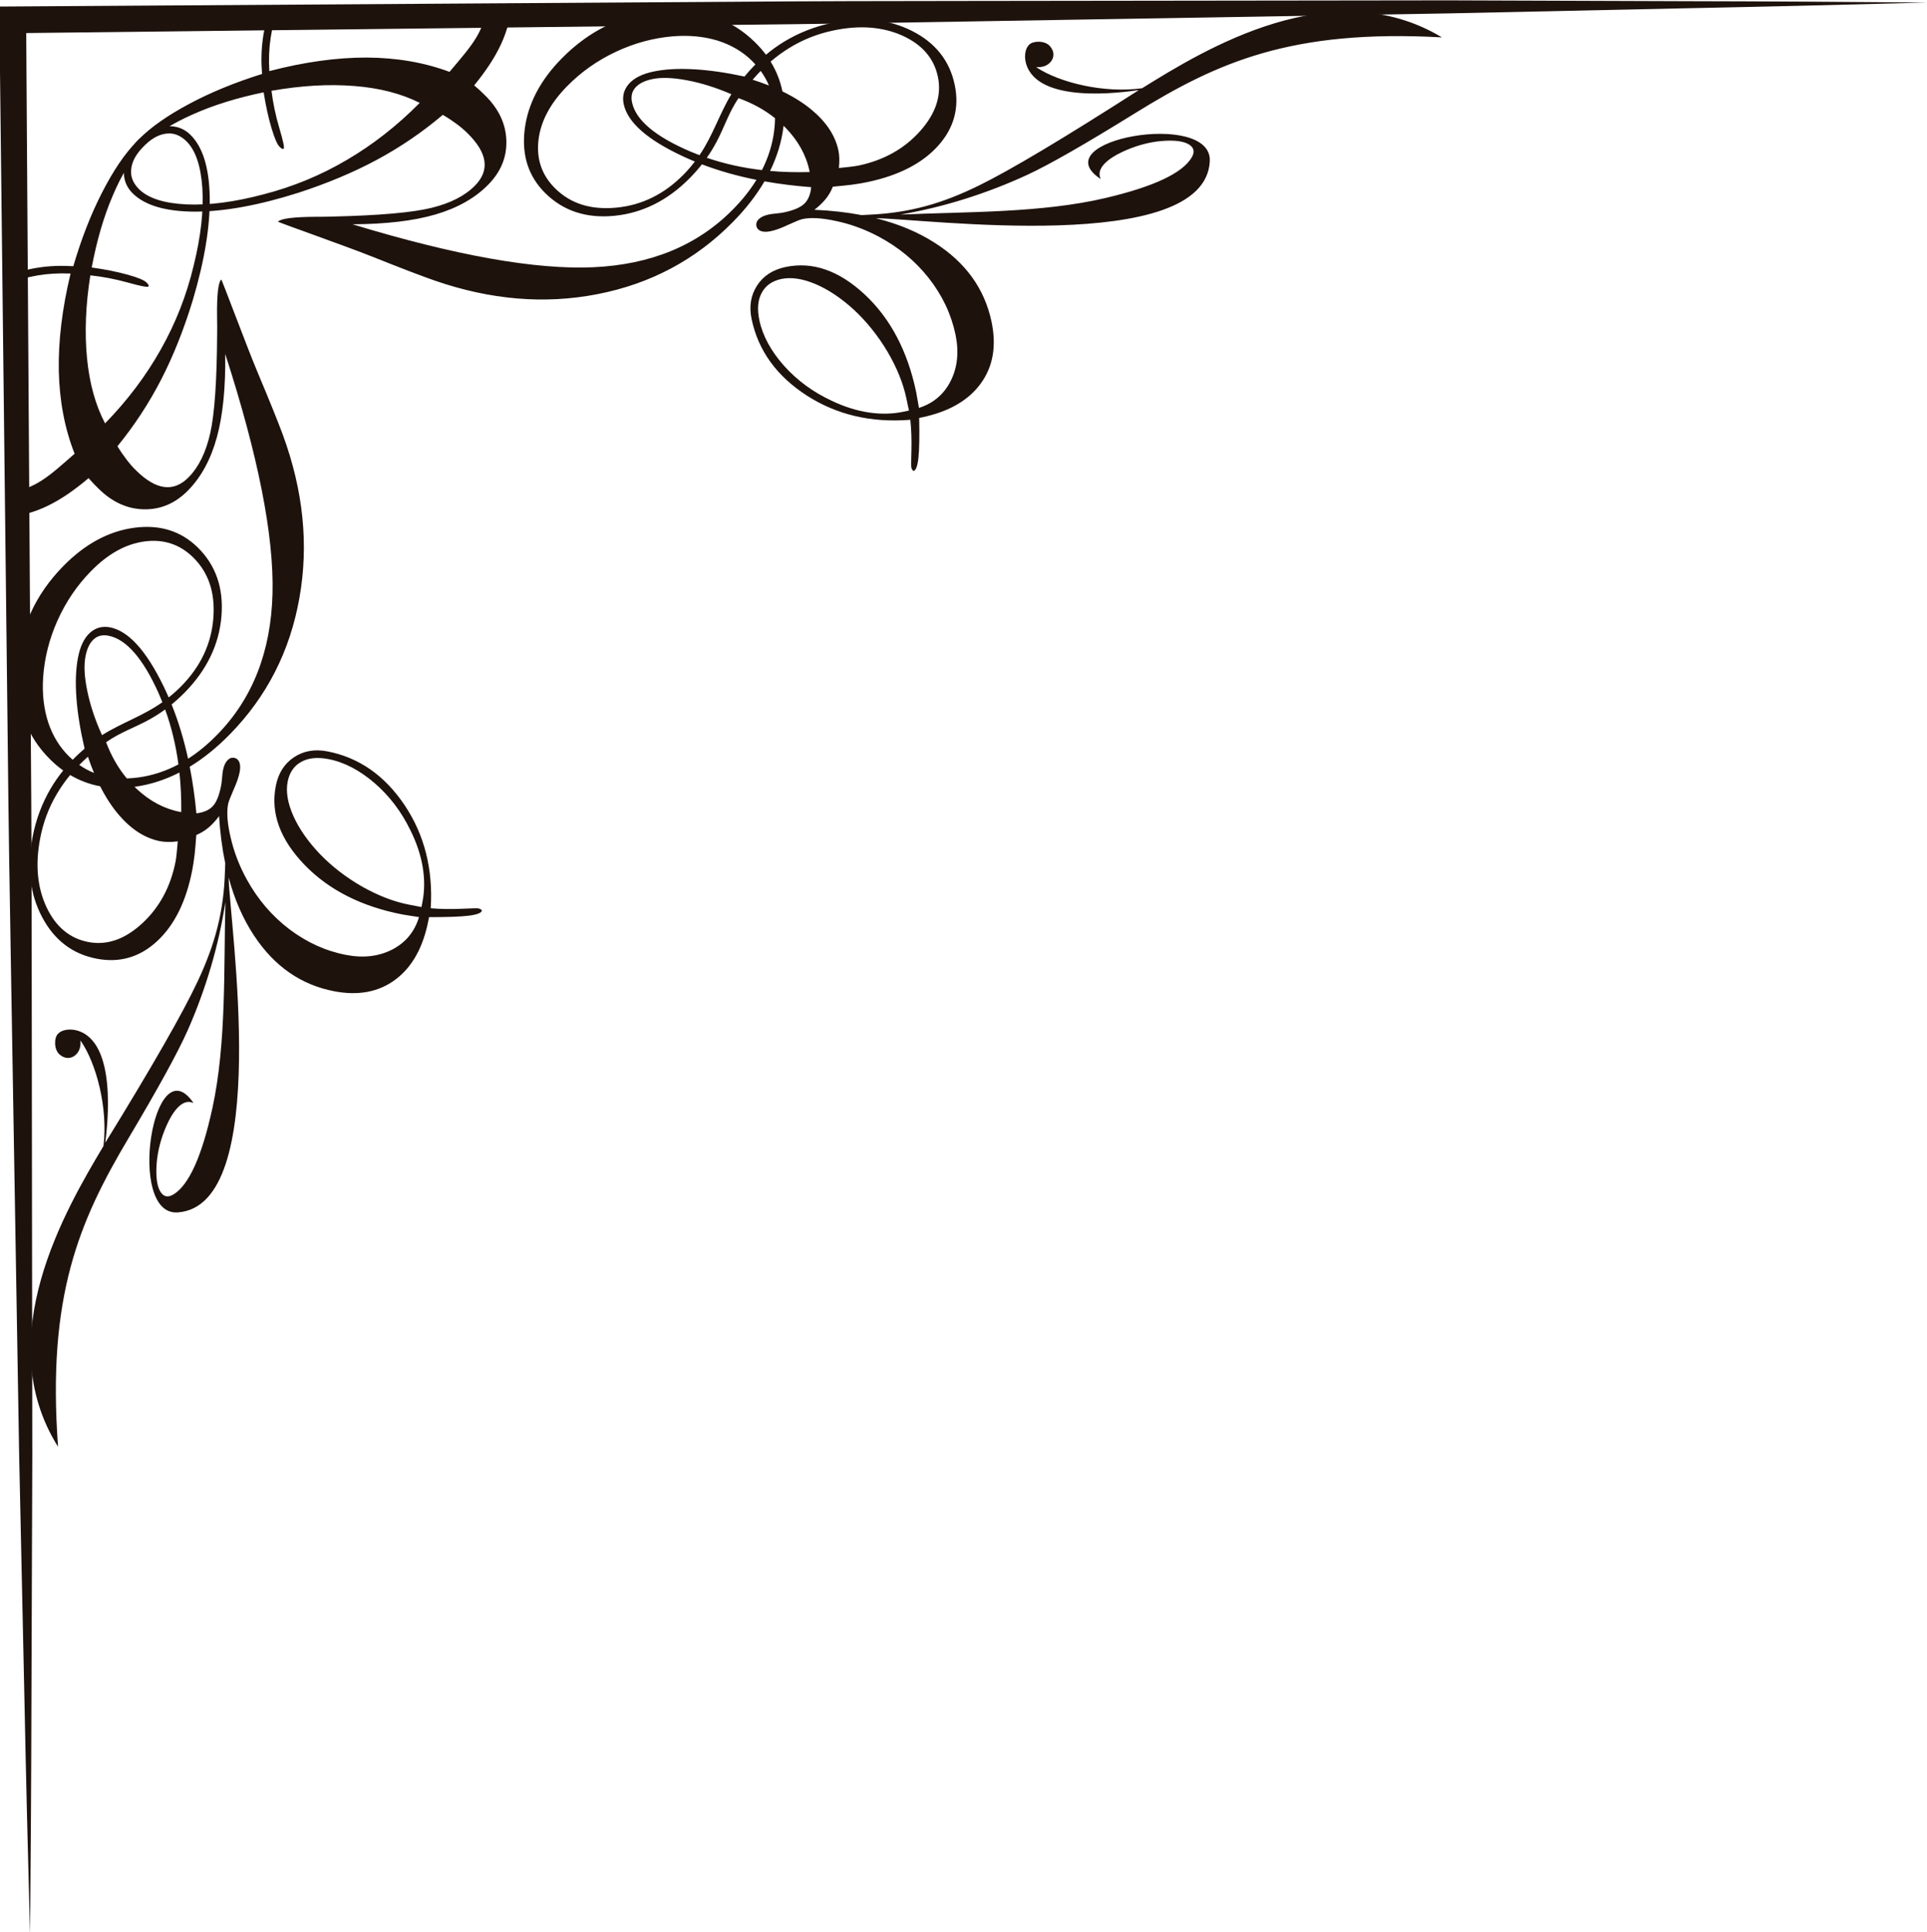 <?xml version="1.0" encoding="UTF-8" standalone="no"?>
<!-- Created with Inkscape (http://www.inkscape.org/) -->

<svg
   width="97.385mm"
   height="97.633mm"
   viewBox="0 0 97.385 97.633"
   id="svg4237"
   version="1.1"
   xmlns="http://www.w3.org/2000/svg"
   xmlns:svg="http://www.w3.org/2000/svg"
   xmlns:rdf="http://www.w3.org/1999/02/22-rdf-syntax-ns"
   xmlns:cc="http://creativecommons.org/ns"
   xmlns:dc="http://purl.org/dc/elements/1.1/">
  <defs
     id="defs4239" />
  <g
     id="layer1"
     transform="translate(-4.213,-3.373)">
    <g
       id="g358-0"
       transform="matrix(-0.004,-0.443,-0.443,0.004,101.597,3.502)">
      <path
         d="m 0,0 c -0.164,9.099 -0.302,18.198 -0.402,27.296 l -0.342,27.297 -0.425,54.592 c -0.077,9.099 -0.144,18.198 -0.149,27.297 l -0.069,27.296 -0.138,54.593 1.525,-1.525 -54.593,0.135 -27.296,0.07 c -9.099,0.006 -18.198,0.065 -27.297,0.145 l -54.592,0.426 -27.297,0.344 c -9.098,0.101 -18.197,0.24 -27.296,0.405 9.099,0.165 18.198,0.304 27.296,0.405 l 27.297,0.344 54.592,0.426 c 9.099,0.08 18.198,0.139 27.297,0.145 l 27.296,0.07 L 0,219.896 1.529,219.9 1.525,218.371 1.387,163.778 1.318,136.482 C 1.313,127.383 1.246,118.284 1.169,109.185 L 0.744,54.593 0.402,27.296 C 0.302,18.198 0.164,9.099 0,0"
         style="fill:#1e120d;fill-opacity:1;fill-rule:nonzero;stroke:none"
         id="path360-9" />
    </g>
    <g
       id="g366-3"
       transform="matrix(-0.004,-0.443,-0.443,0.004,13.631,10.507)">
      <path
         d="m 0,0 c -1.038,-1.038 -2.837,-1.632 -5.398,-1.777 -2.556,-0.135 -5.49,0.224 -8.797,1.071 -3.35,0.831 -6.529,2.104 -9.528,3.836 -2.993,1.715 -5.79,3.864 -8.374,6.433 2.095,1.079 4.574,1.739 7.45,1.992 2.873,0.255 6.018,0.109 9.445,-0.462 -0.16,-1.387 -0.441,-2.811 -0.86,-4.272 -0.422,-1.46 -0.574,-2.24 -0.478,-2.336 0.043,-0.043 0.11,-0.051 0.189,-0.014 0.078,0.037 0.169,0.111 0.284,0.228 0.268,0.27 0.568,0.979 0.9,2.132 0.333,1.141 0.622,2.512 0.861,4.096 3.066,-0.606 5.79,-1.425 8.171,-2.473 2.382,-1.032 4.216,-2.188 5.503,-3.47 C 0.266,4.088 0.774,3.205 0.876,2.346 0.998,1.483 0.698,0.702 0,0 m -42.656,20.795 c 0.198,-3.211 1.639,-6.059 4.329,-9.294 -0.212,-0.182 -0.414,-0.358 -0.611,-0.542 -0.19,-0.174 -0.398,-0.387 -0.642,-0.628 -1.535,-1.543 -2.321,-3.267 -2.36,-5.164 -0.041,-1.897 0.67,-3.568 2.128,-5.019 1.512,-1.506 3.522,-2.619 6.032,-3.329 2.516,-0.712 5.672,-1.048 9.477,-1.033 -11.678,-3.665 -20.82,-5.382 -27.402,-5.147 -6.599,0.236 -11.931,2.385 -16.002,6.441 -1.092,1.083 -1.998,2.204 -2.723,3.358 2.213,0.464 4.284,1.07 6.206,1.825 0.426,-0.532 0.886,-1.045 1.38,-1.539 2.545,-2.533 5.426,-3.944 8.631,-4.238 3.203,-0.291 5.829,0.59 7.877,2.643 1.908,1.918 2.669,4.333 2.298,7.252 -0.377,2.926 -1.822,5.632 -4.314,8.115 -3.23,3.218 -7.03,4.979 -11.394,5.291 -4.366,0.313 -7.926,-0.905 -10.67,-3.665 -0.456,-0.456 -0.864,-0.933 -1.226,-1.425 -0.653,0.539 -1.34,1.023 -2.058,1.456 -1.683,1.001 -3.503,1.703 -5.482,2.101 -3.471,0.697 -6.54,0.367 -9.175,-1.009 -2.644,-1.375 -4.235,-3.434 -4.786,-6.177 -0.524,-2.611 0.123,-4.921 1.945,-6.918 1.819,-1.995 4.523,-3.361 8.116,-4.083 0.514,-0.103 1.1,-0.199 1.757,-0.28 0.649,-0.075 1.38,-0.14 2.189,-0.208 0.198,-0.492 0.463,-0.945 0.817,-1.384 0.356,-0.43 0.8,-0.846 1.31,-1.232 -1.918,-0.103 -3.712,-0.32 -5.388,-0.656 -0.244,0.015 -0.525,0.027 -0.84,0.039 -4.654,0.164 -8.369,1.202 -12.584,3.225 -3.601,1.726 -9.701,5.292 -18.321,10.71 1.938,-0.261 11.51,-1.511 12.836,3.12 0.193,0.677 0.176,1.642 -0.371,2.171 -0.463,0.451 -1.787,0.478 -2.356,-0.176 -0.867,-1 -0.184,-2.05 0.702,-2.308 0.615,-0.18 0.981,-0.019 0.844,-0.109 -2.596,-1.76 -7.669,-3.056 -12.024,-2.491 -7.227,4.398 -21.798,13.153 -34.255,5.492 17.187,1.107 25.679,-2.629 35.111,-8.35 5.678,-3.447 9.788,-5.754 12.33,-6.902 2.373,-1.07 4.765,-1.961 7.178,-2.694 2.408,-0.731 4.858,-1.301 7.332,-1.705 -7.495,0.265 -16.101,0.022 -23.438,1.684 -5.519,1.25 -8.804,2.767 -9.855,4.545 -0.36,0.612 -0.267,1.091 0.275,1.449 0.542,0.356 1.429,0.514 2.666,0.47 1.485,-0.052 2.979,-0.392 4.477,-1.01 1.036,-0.433 3.741,-1.68 2.986,-3.295 6.746,4.514 -12.794,7.819 -12.458,1.932 0.618,-10.808 32.815,-6.244 38.145,-6.168 -2.524,-0.654 -4.741,-1.6 -6.652,-2.84 -3.525,-2.281 -5.672,-5.314 -6.429,-9.078 -0.557,-2.773 -0.131,-5.111 1.286,-7.029 1.415,-1.915 3.663,-3.188 6.74,-3.807 l 0.327,-0.065 c -0.024,-2.09 0.019,-3.615 0.126,-4.551 0.115,-0.939 0.302,-1.43 0.553,-1.48 0.042,-0.009 0.088,0.024 0.148,0.106 0.061,0.083 0.099,0.18 0.124,0.302 0.02,0.102 0.015,0.745 -0.031,1.932 -0.044,1.199 -0.013,2.362 0.09,3.488 4.462,-0.316 8.391,0.641 11.802,2.882 3.409,2.253 5.478,5.164 6.202,8.767 0.289,1.437 0.072,2.712 -0.654,3.815 -0.728,1.104 -1.819,1.797 -3.277,2.09 -3.085,0.62 -6.08,-0.451 -8.989,-3.204 -2.903,-2.755 -4.832,-6.484 -5.777,-11.189 -0.047,-0.234 -0.102,-0.559 -0.164,-0.978 -0.064,-0.418 -0.108,-0.694 -0.137,-0.835 -1.667,0.513 -2.889,1.549 -3.666,3.074 -0.776,1.534 -0.973,3.291 -0.577,5.264 0.469,2.337 1.471,4.484 2.995,6.462 1.524,1.969 3.435,3.574 5.712,4.8 1.522,0.821 3.097,1.421 4.738,1.785 1.631,0.378 2.926,0.465 3.877,0.273 0.274,-0.055 0.808,-0.268 1.612,-0.628 0.798,-0.371 1.477,-0.612 2.033,-0.724 0.445,-0.089 0.826,-0.083 1.107,0.02 0.288,0.11 0.465,0.305 0.52,0.579 0.059,0.293 -0.036,0.565 -0.284,0.793 -0.256,0.242 -0.633,0.412 -1.149,0.516 -0.172,0.035 -0.461,0.072 -0.85,0.106 -0.393,0.038 -0.684,0.077 -0.863,0.113 -1.107,0.222 -1.885,0.545 -2.327,0.961 -0.451,0.418 -0.725,1.051 -0.816,1.89 1.852,0.158 3.629,0.394 5.322,0.713 0.944,-1.585 2.168,-3.131 3.683,-4.637 4.255,-4.239 9.407,-6.923 15.451,-8.049 6.054,-1.135 12.255,-0.553 18.628,1.722 1.546,0.557 3.893,1.481 7.023,2.765 3.137,1.29 10.813,4.043 10.75,4.107 -0.342,0.343 -1.73,0.514 -4.155,0.51 -0.881,-0.009 -1.575,-0.003 -2.071,0.01 -5.359,0.078 -9.124,0.377 -11.293,0.89 -2.159,0.508 -3.826,1.337 -4.98,2.487 -0.878,0.875 -1.238,1.8 -1.107,2.793 0.13,0.993 0.759,2.054 1.896,3.194 0.386,0.389 0.809,0.753 1.26,1.09 0.461,0.344 0.971,0.696 1.542,1.031 2.366,-1.966 4.894,-3.653 7.582,-5.065 2.698,-1.418 5.693,-2.637 8.985,-3.674 4.504,-1.386 8.436,-2.065 11.775,-2.044 3.342,0.037 5.714,0.749 7.105,2.145 1.835,1.842 0.877,4.547 -0.741,6.159 -1.368,1.363 -3.304,2.694 -5.796,3.995 -2.491,1.303 -5.267,2.406 -8.333,3.335 0.199,2.905 -0.174,5.236 -1.103,7.739 l -0.863,-0.103 c 0.887,-2.414 1.268,-4.61 1.132,-7.317 -4.008,1.006 -7.719,1.482 -11.134,1.444 -3.412,-0.05 -6.559,-0.618 -9.419,-1.718 -2.559,2.973 -3.994,4.511 -4.328,7.539 z M -71.067,1.545 c -0.753,1.448 -1.234,2.952 -1.439,4.511 -0.064,0.478 -0.099,0.942 -0.106,1.394 1.188,0.969 2.572,1.744 4.146,2.325 1.126,-1.628 1.646,-3.309 2.567,-4.998 0.333,-0.609 0.7,-1.202 1.111,-1.772 -1.978,-0.695 -4.068,-1.183 -6.279,-1.46 m -5.446,-0.271 0.025,0.122 c 0.364,1.811 1.266,3.471 2.694,4.964 0.07,0.073 0.14,0.147 0.215,0.219 l 0.013,-0.109 c 0.228,-1.717 0.754,-3.394 1.572,-5.03 -1.456,-0.143 -2.963,-0.199 -4.519,-0.166 m -0.288,7.091 c -1.665,-1.414 -2.67,-2.97 -3.012,-4.671 -0.054,-0.272 -0.087,-0.581 -0.088,-0.907 -0.005,-0.327 0.005,-0.685 0.056,-1.085 -0.219,0.021 -0.598,0.056 -1.117,0.109 -0.526,0.052 -0.895,0.105 -1.117,0.15 -2.904,0.583 -5.266,1.879 -7.075,3.874 -1.811,1.995 -2.504,4.051 -2.077,6.176 0.425,2.113 1.765,3.688 4.015,4.731 2.26,1.03 4.872,1.252 7.861,0.651 1.799,-0.361 3.471,-1 5.023,-1.936 0.75,-0.451 1.476,-0.967 2.166,-1.548 -0.64,-1.06 -1.081,-2.197 -1.317,-3.413 -1.281,-0.633 -2.389,-1.345 -3.318,-2.131 m 5.776,4.492 c 0.317,-0.315 0.625,-0.649 0.925,-0.997 -0.649,-0.21 -1.266,-0.436 -1.851,-0.676 0.242,0.59 0.55,1.148 0.926,1.673 m 0.977,1.152 c 1.064,1.067 2.368,1.851 3.915,2.351 1.547,0.484 3.262,0.67 5.144,0.528 2.189,-0.171 4.343,-0.73 6.454,-1.696 2.109,-0.966 3.975,-2.256 5.592,-3.866 1.966,-1.957 3.079,-4.014 3.34,-6.167 0.261,-2.152 -0.359,-3.986 -1.865,-5.499 -1.748,-1.755 -4.069,-2.504 -6.975,-2.246 -2.905,0.257 -5.453,1.485 -7.669,3.69 -0.46,0.457 -0.892,0.951 -1.309,1.484 0.432,0.181 0.856,0.372 1.271,0.569 4.106,1.944 6.363,3.963 6.784,6.059 0.179,0.891 -0.036,1.66 -0.627,2.316 -0.598,0.655 -1.537,1.109 -2.804,1.363 -1.285,0.259 -2.813,0.333 -4.597,0.218 -1.781,-0.116 -3.702,-0.413 -5.778,-0.881 -0.405,0.484 -0.824,0.941 -1.256,1.37 0.12,0.137 0.247,0.274 0.38,0.407 m 2.393,-3.777 c 1.753,0.775 3.442,1.32 5.063,1.635 1.611,0.32 2.927,0.372 3.931,0.17 0.889,-0.178 1.538,-0.499 1.942,-0.949 0.408,-0.45 0.536,-1.014 0.402,-1.681 -0.408,-2.034 -2.621,-3.928 -6.624,-5.68 -0.338,-0.145 -0.672,-0.282 -1.017,-0.415 -1.542,2.202 -2.297,4.653 -3.697,6.92 m -19.651,-34.867 c 0.348,1.732 1.056,3.514 2.102,5.336 1.062,1.819 2.323,3.429 3.789,4.819 1.452,1.351 2.906,2.343 4.368,2.976 1.464,0.63 2.759,0.835 3.881,0.61 1.042,-0.21 1.8,-0.731 2.247,-1.547 0.459,-0.818 0.556,-1.858 0.302,-3.124 -0.362,-1.802 -1.295,-3.541 -2.78,-5.243 -1.491,-1.69 -3.296,-3.033 -5.402,-4.031 -1.436,-0.701 -2.842,-1.154 -4.224,-1.372 -1.382,-0.217 -2.693,-0.197 -3.939,0.054 l -0.625,0.125 z"
         style="fill:#1e120d;fill-opacity:1;fill-rule:nonzero;stroke:none"
         id="path368-6" />
    </g>
    <g
       id="g370-0"
       transform="matrix(-0.004,-0.443,-0.443,0.004,10.846,11.9)">
      <path
         d="m 0,0 c 0.859,-0.102 1.742,-0.61 2.638,-1.508 1.282,-1.287 2.438,-3.121 3.47,-5.503 1.048,-2.381 1.867,-5.105 2.473,-8.171 -1.584,-0.239 -2.956,-0.527 -4.096,-0.861 -1.154,-0.332 -1.862,-0.632 -2.132,-0.9 -0.117,-0.115 -0.191,-0.206 -0.228,-0.284 -0.037,-0.078 -0.029,-0.146 0.014,-0.189 0.095,-0.096 0.876,0.056 2.336,0.478 1.461,0.419 2.885,0.7 4.272,0.86 0.571,-3.427 0.717,-6.572 0.462,-9.445 -0.253,-2.875 -0.913,-5.355 -1.992,-7.45 -2.57,2.584 -4.718,5.381 -6.433,8.374 -1.732,2.999 -3.005,6.178 -3.836,9.528 -0.847,3.308 -1.206,6.241 -1.071,8.797 0.144,2.561 0.739,4.36 1.777,5.398 C -1.644,-0.178 -0.863,0.122 0,0 m 18.261,-40.732 c -3.028,0.334 -4.566,1.769 -7.539,4.328 1.1,2.86 1.668,6.007 1.718,9.419 0.038,3.415 -0.438,7.126 -1.444,11.134 2.707,0.136 4.903,-0.244 7.316,-1.132 l 0.104,0.863 c -2.503,0.929 -4.835,1.302 -7.74,1.103 -0.929,3.066 -2.031,5.842 -3.334,8.333 C 6.041,-4.192 4.71,-2.256 3.347,-0.888 1.734,0.73 -0.97,1.688 -2.812,-0.147 -4.208,-1.538 -4.92,-3.91 -4.957,-7.252 c -0.021,-3.339 0.658,-7.271 2.044,-11.775 1.037,-3.292 2.256,-6.287 3.674,-8.985 1.412,-2.687 3.099,-5.216 5.065,-7.582 -0.335,-0.571 -0.687,-1.081 -1.031,-1.542 -0.337,-0.451 -0.702,-0.874 -1.09,-1.259 -1.141,-1.138 -2.202,-1.767 -3.195,-1.897 -0.992,-0.13 -1.917,0.229 -2.792,1.107 -1.15,1.154 -1.98,2.821 -2.487,4.98 -0.513,2.169 -0.812,5.934 -0.89,11.293 -0.014,0.496 -0.019,1.19 -0.01,2.071 0.004,2.425 -0.167,3.813 -0.51,4.155 -0.064,0.063 -2.817,-7.613 -4.107,-10.749 -1.284,-3.13 -2.208,-5.478 -2.765,-7.024 -2.275,-6.373 -2.857,-12.574 -1.723,-18.627 1.126,-6.045 3.811,-11.197 8.05,-15.452 1.506,-1.515 3.052,-2.739 4.637,-3.683 -0.319,-1.693 -0.555,-3.47 -0.713,-5.321 -0.839,0.09 -1.472,0.364 -1.89,0.815 -0.416,0.442 -0.739,1.22 -0.961,2.327 -0.036,0.179 -0.075,0.47 -0.113,0.864 -0.034,0.388 -0.071,0.677 -0.106,0.849 -0.104,0.516 -0.274,0.893 -0.516,1.15 -0.229,0.247 -0.501,0.342 -0.794,0.284 -0.273,-0.056 -0.468,-0.233 -0.578,-0.521 -0.103,-0.281 -0.11,-0.662 -0.02,-1.107 0.111,-0.556 0.353,-1.235 0.724,-2.033 0.36,-0.804 0.573,-1.338 0.628,-1.612 0.191,-0.951 0.105,-2.246 -0.273,-3.877 -0.365,-1.641 -0.964,-3.216 -1.785,-4.738 -1.227,-2.277 -2.831,-4.188 -4.8,-5.712 -1.978,-1.524 -4.126,-2.525 -6.462,-2.995 -1.974,-0.396 -3.73,-0.199 -5.264,0.577 -1.526,0.777 -2.561,1.999 -3.074,3.666 0.141,0.029 0.417,0.073 0.835,0.137 0.419,0.062 0.744,0.117 0.978,0.164 4.705,0.945 8.434,2.874 11.188,5.778 2.753,2.908 3.825,5.903 3.205,8.988 -0.293,1.458 -0.986,2.549 -2.09,3.277 -1.104,0.726 -2.378,0.943 -3.815,0.654 -3.603,-0.724 -6.514,-2.793 -8.767,-6.202 -2.241,-3.411 -3.198,-7.34 -2.882,-11.802 -1.126,-0.103 -2.289,-0.134 -3.488,-0.09 -1.187,0.047 -1.83,0.051 -1.932,0.031 -0.122,-0.025 -0.219,-0.063 -0.302,-0.124 -0.082,-0.06 -0.115,-0.106 -0.107,-0.148 0.051,-0.251 0.542,-0.437 1.481,-0.553 0.935,-0.107 2.46,-0.15 4.551,-0.126 l 0.065,-0.327 c 0.618,-3.077 1.892,-5.325 3.807,-6.74 1.917,-1.417 4.256,-1.843 7.028,-1.286 3.765,0.757 6.798,2.904 9.078,6.429 1.241,1.911 2.187,4.128 2.841,6.653 -0.077,-5.331 -4.64,-37.528 6.167,-38.145 5.887,-0.337 2.582,19.203 -1.931,12.457 1.615,0.755 2.862,-1.949 3.294,-2.986 0.618,-1.497 0.958,-2.992 1.011,-4.477 0.044,-1.237 -0.115,-2.123 -0.47,-2.665 -0.358,-0.543 -0.838,-0.636 -1.449,-0.276 -1.779,1.051 -3.295,4.336 -4.545,9.855 -1.662,7.337 -1.42,15.943 -1.684,23.438 0.404,-2.474 0.974,-4.924 1.705,-7.332 0.733,-2.413 1.624,-4.805 2.694,-7.178 1.148,-2.542 3.455,-6.651 6.902,-12.33 5.721,-9.432 9.457,-17.924 8.35,-35.11 7.66,12.456 -1.094,27.027 -5.493,34.254 -0.564,4.355 0.732,9.428 2.492,12.024 0.09,0.137 -0.071,-0.229 0.109,-0.844 0.258,-0.886 1.308,-1.569 2.308,-0.701 0.654,0.568 0.627,1.892 0.175,2.355 -0.528,0.547 -1.494,0.564 -2.17,0.371 -4.631,-1.326 -3.381,-10.898 -3.12,-12.836 -5.418,8.62 -8.984,14.72 -10.71,18.321 -2.023,4.215 -3.061,7.931 -3.225,12.584 -0.012,0.316 -0.024,0.596 -0.04,0.84 0.337,1.676 0.554,3.47 0.657,5.388 0.386,-0.51 0.802,-0.954 1.232,-1.31 0.439,-0.354 0.892,-0.619 1.384,-0.817 0.068,-0.809 0.133,-1.54 0.208,-2.189 0.081,-0.657 0.177,-1.243 0.28,-1.757 0.722,-3.593 2.088,-6.297 4.083,-8.116 1.997,-1.822 4.307,-2.469 6.918,-1.945 2.742,0.551 4.802,2.142 6.177,4.786 1.376,2.635 1.706,5.704 1.009,9.175 -0.398,1.98 -1.101,3.799 -2.101,5.482 -0.433,0.718 -0.917,1.405 -1.456,2.058 0.492,0.362 0.969,0.77 1.425,1.226 2.76,2.744 3.978,6.304 3.664,10.67 -0.312,4.364 -2.072,8.164 -5.291,11.394 -2.482,2.492 -5.188,3.937 -8.114,4.314 -2.919,0.371 -5.334,-0.39 -7.252,-2.298 -2.053,-2.048 -2.935,-4.674 -2.643,-7.877 0.294,-3.205 1.704,-6.086 4.238,-8.631 0.494,-0.494 1.007,-0.953 1.539,-1.38 -0.756,-1.922 -1.361,-3.993 -1.825,-6.206 -1.155,0.725 -2.275,1.631 -3.358,2.724 -4.057,4.07 -6.206,9.402 -6.442,16.001 -0.234,6.582 1.482,15.724 5.148,27.402 -0.015,-3.805 0.321,-6.961 1.033,-9.477 0.71,-2.51 1.823,-4.52 3.329,-6.032 1.451,-1.458 3.122,-2.169 5.019,-2.128 1.897,0.039 3.621,0.825 5.164,2.36 0.241,0.244 0.454,0.452 0.628,0.642 0.184,0.197 0.36,0.399 0.542,0.611 3.235,-2.69 6.083,-4.131 9.294,-4.329 z M 0.659,-65.664 c 0.57,-0.411 1.162,-0.778 1.772,-1.111 1.688,-0.921 3.369,-1.441 4.998,-2.567 -0.582,-1.574 -1.356,-2.958 -2.325,-4.146 -0.452,0.007 -0.916,0.042 -1.394,0.106 -1.559,0.205 -3.063,0.686 -4.511,1.439 0.276,2.211 0.765,4.301 1.46,6.279 m -1.566,-7.205 c 1.636,-0.819 3.314,-1.345 5.031,-1.573 l 0.109,-0.013 C 4.16,-74.529 4.087,-74.599 4.014,-74.67 2.521,-76.098 0.861,-77 -0.95,-77.364 l -0.122,-0.024 c -0.033,1.555 0.023,3.062 0.165,4.519 m 9.057,-1.49 c 1.216,0.236 2.353,0.677 3.413,1.317 0.581,-0.69 1.097,-1.416 1.548,-2.166 0.936,-1.552 1.575,-3.224 1.936,-5.023 0.601,-2.988 0.379,-5.6 -0.651,-7.86 -1.043,-2.251 -2.618,-3.591 -4.731,-4.016 -2.125,-0.426 -4.181,0.266 -6.176,2.077 -1.995,1.809 -3.291,4.171 -3.875,7.075 -0.044,0.222 -0.097,0.591 -0.15,1.117 -0.052,0.519 -0.087,0.898 -0.108,1.117 0.399,-0.051 0.758,-0.061 1.085,-0.056 0.326,0.002 0.635,0.034 0.907,0.089 1.701,0.341 3.257,1.346 4.67,3.011 0.787,0.929 1.499,2.037 2.132,3.318 m 0.688,1.532 c 0.24,0.585 0.466,1.202 0.676,1.851 0.348,-0.3 0.682,-0.608 0.997,-0.925 -0.525,-0.376 -1.084,-0.684 -1.673,-0.926 m 2.418,1.523 c -0.429,0.432 -0.886,0.851 -1.37,1.256 0.468,2.076 0.765,3.997 0.881,5.779 0.115,1.784 0.04,3.311 -0.218,4.596 -0.254,1.267 -0.708,2.206 -1.363,2.804 -0.656,0.591 -1.425,0.806 -2.316,0.627 -2.096,-0.421 -4.115,-2.678 -6.059,-6.784 -0.197,-0.415 -0.388,-0.839 -0.569,-1.271 -0.534,0.417 -1.027,0.849 -1.484,1.309 -2.205,2.217 -3.433,4.764 -3.69,7.669 -0.258,2.906 0.491,5.227 2.246,6.975 1.513,1.506 3.347,2.126 5.499,1.865 2.153,-0.261 4.209,-1.374 6.167,-3.339 1.61,-1.618 2.9,-3.484 3.866,-5.593 0.966,-2.111 1.525,-4.265 1.695,-6.454 0.143,-1.882 -0.043,-3.597 -0.527,-5.144 -0.5,-1.547 -1.284,-2.851 -2.351,-3.915 -0.133,-0.133 -0.27,-0.26 -0.407,-0.38 m -10.29,6.47 c 0.133,0.345 0.27,0.679 0.415,1.017 1.752,4.003 3.646,6.216 5.68,6.624 0.667,0.134 1.231,0.007 1.681,-0.402 0.449,-0.404 0.771,-1.053 0.949,-1.941 0.202,-1.005 0.15,-2.321 -0.17,-3.932 -0.316,-1.621 -0.861,-3.31 -1.635,-5.063 -2.267,1.4 -4.718,2.155 -6.92,3.697 m -29.344,-23.629 -0.125,0.625 c -0.251,1.246 -0.271,2.557 -0.054,3.94 0.217,1.381 0.671,2.787 1.371,4.223 0.999,2.106 2.342,3.911 4.032,5.402 1.702,1.485 3.441,2.418 5.243,2.78 1.266,0.254 2.306,0.157 3.124,-0.302 0.816,-0.447 1.337,-1.205 1.547,-2.247 0.225,-1.122 0.02,-2.417 -0.611,-3.881 -0.632,-1.462 -1.624,-2.916 -2.975,-4.368 -1.39,-1.466 -3,-2.727 -4.819,-3.789 -1.822,-1.046 -3.605,-1.754 -5.336,-2.102 z"
         style="fill:#1e120d;fill-opacity:1;fill-rule:nonzero;stroke:none"
         id="path372-6" />
    </g>
  </g>
</svg>
